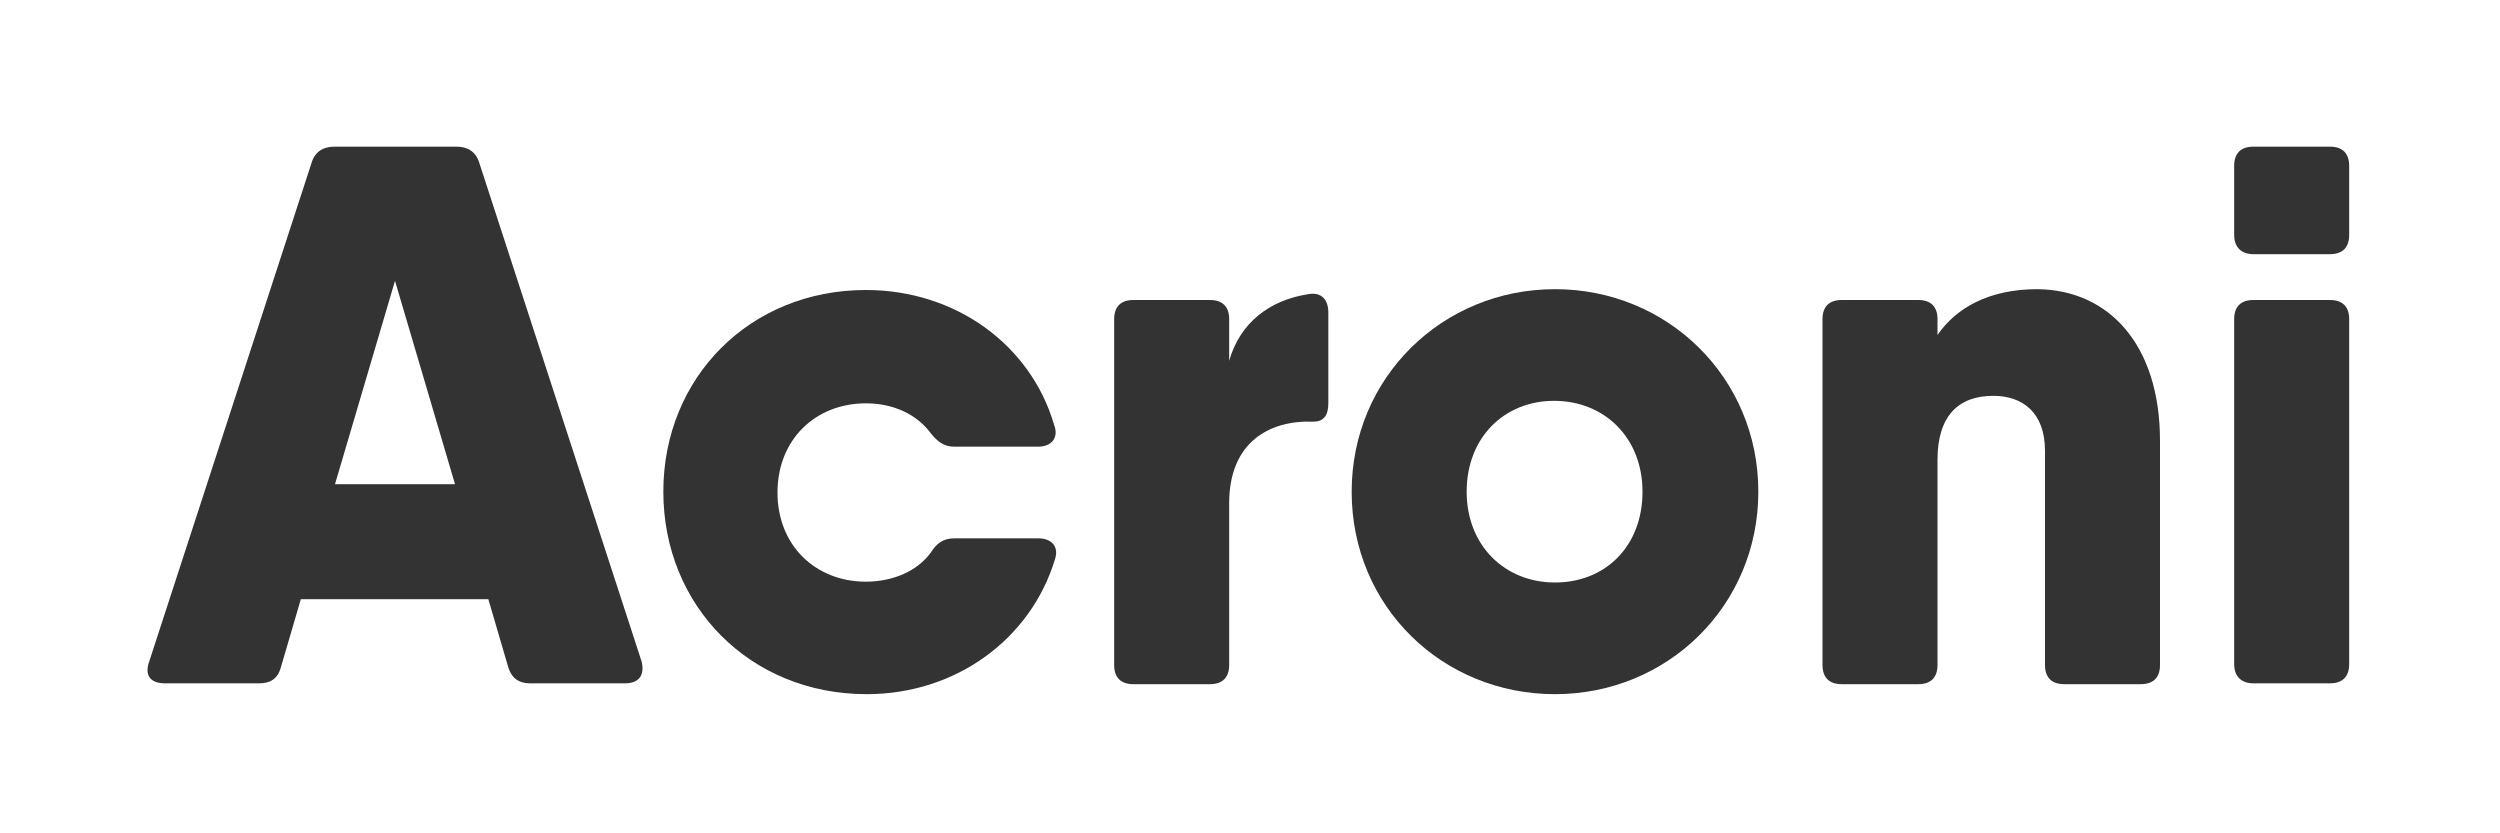 <?xml version="1.0" encoding="utf-8"?>
<!-- Generator: Adobe Illustrator 22.1.0, SVG Export Plug-In . SVG Version: 6.00 Build 0)  -->
<svg version="1.1" id="Camada_1" xmlns="http://www.w3.org/2000/svg" xmlns:xlink="http://www.w3.org/1999/xlink" x="0px" y="0px"
	 viewBox="0 0 300 100" style="enable-background:new 0 0 300 100;" xml:space="preserve">
<style type="text/css">
	.st0{fill:#333333;}
</style>
<g>
	<path class="st0" d="M75,82H63.6c-1.3,0-2.2-0.6-2.6-1.9l-2.4-8.2H36.1l-2.4,8.2c-0.4,1.4-1.3,1.9-2.6,1.9H19.8
		c-1.7,0-2.5-0.9-1.9-2.6l19.5-59.9c0.4-1.3,1.4-1.9,2.7-1.9h14.7c1.3,0,2.3,0.6,2.7,1.9l19.5,59.9C77.4,81.1,76.6,82,75,82z
		 M54.6,58.1l-7.2-24.4l-7.2,24.4H54.6z"/>
	<path class="st0" d="M126.6,67.1c-2.9,9.6-11.9,16.2-22.6,16.2c-14,0-24.4-10.6-24.4-24.3S90,34.8,103.9,34.8
		c10.8,0,19.8,6.6,22.6,16.2c0.6,1.6-0.4,2.6-1.9,2.6h-10.1c-1.2,0-2-0.6-2.8-1.6c-1.7-2.3-4.5-3.6-7.8-3.6c-6,0-10.6,4.3-10.6,10.7
		s4.6,10.7,10.6,10.7c3.3,0,6.2-1.3,7.8-3.5c0.7-1.1,1.5-1.7,2.8-1.7h10.1C126.2,64.6,127.1,65.6,126.6,67.1z"/>
	<path class="st0" d="M157,35.3c1.6-0.3,2.4,0.7,2.4,2.2v10.9c0,1.5-0.6,2.2-1.8,2.2c-5.2-0.2-10.1,2.4-10.1,9.8v19.4
		c0,1.5-0.8,2.3-2.3,2.3h-9.2c-1.5,0-2.3-0.8-2.3-2.3V38.3c0-1.5,0.8-2.3,2.3-2.3h9.2c1.5,0,2.3,0.8,2.3,2.3v5
		C148.8,38.7,152.4,36,157,35.3L157,35.3z"/>
	<path class="st0" d="M162.2,59c0-13.7,10.9-24.3,24.4-24.3s24.4,10.6,24.4,24.3s-10.9,24.3-24.4,24.3S162.2,72.8,162.2,59z
		 M197.1,59c0-6.5-4.6-10.9-10.6-10.9S176,52.5,176,59s4.6,10.9,10.6,10.9S197.1,65.6,197.1,59z"/>
	<path class="st0" d="M259.2,52.9v26.9c0,1.5-0.8,2.3-2.3,2.3h-9.2c-1.5,0-2.3-0.8-2.3-2.3V54.1c0-4.6-2.7-6.6-6.2-6.6
		c-4.1,0-6.7,2.3-6.7,7.7v24.6c0,1.5-0.8,2.3-2.3,2.3H221c-1.5,0-2.3-0.8-2.3-2.3V38.3c0-1.5,0.8-2.3,2.3-2.3h9.2
		c1.5,0,2.3,0.8,2.3,2.3v1.9c2.2-3.2,6.1-5.5,12-5.5C253.1,34.8,259.2,41.4,259.2,52.9z"/>
	<path class="st0" d="M268.1,28.2v-8.3c0-1.5,0.8-2.3,2.3-2.3h9.2c1.5,0,2.3,0.8,2.3,2.3v8.3c0,1.5-0.8,2.3-2.3,2.3h-9.2
		C269,30.5,268.1,29.7,268.1,28.2z M268.1,79.7V38.3c0-1.5,0.8-2.3,2.3-2.3h9.2c1.5,0,2.3,0.8,2.3,2.3v41.4c0,1.5-0.8,2.3-2.3,2.3
		h-9.2C269,82,268.1,81.2,268.1,79.7z"/>
</g>
</svg>
